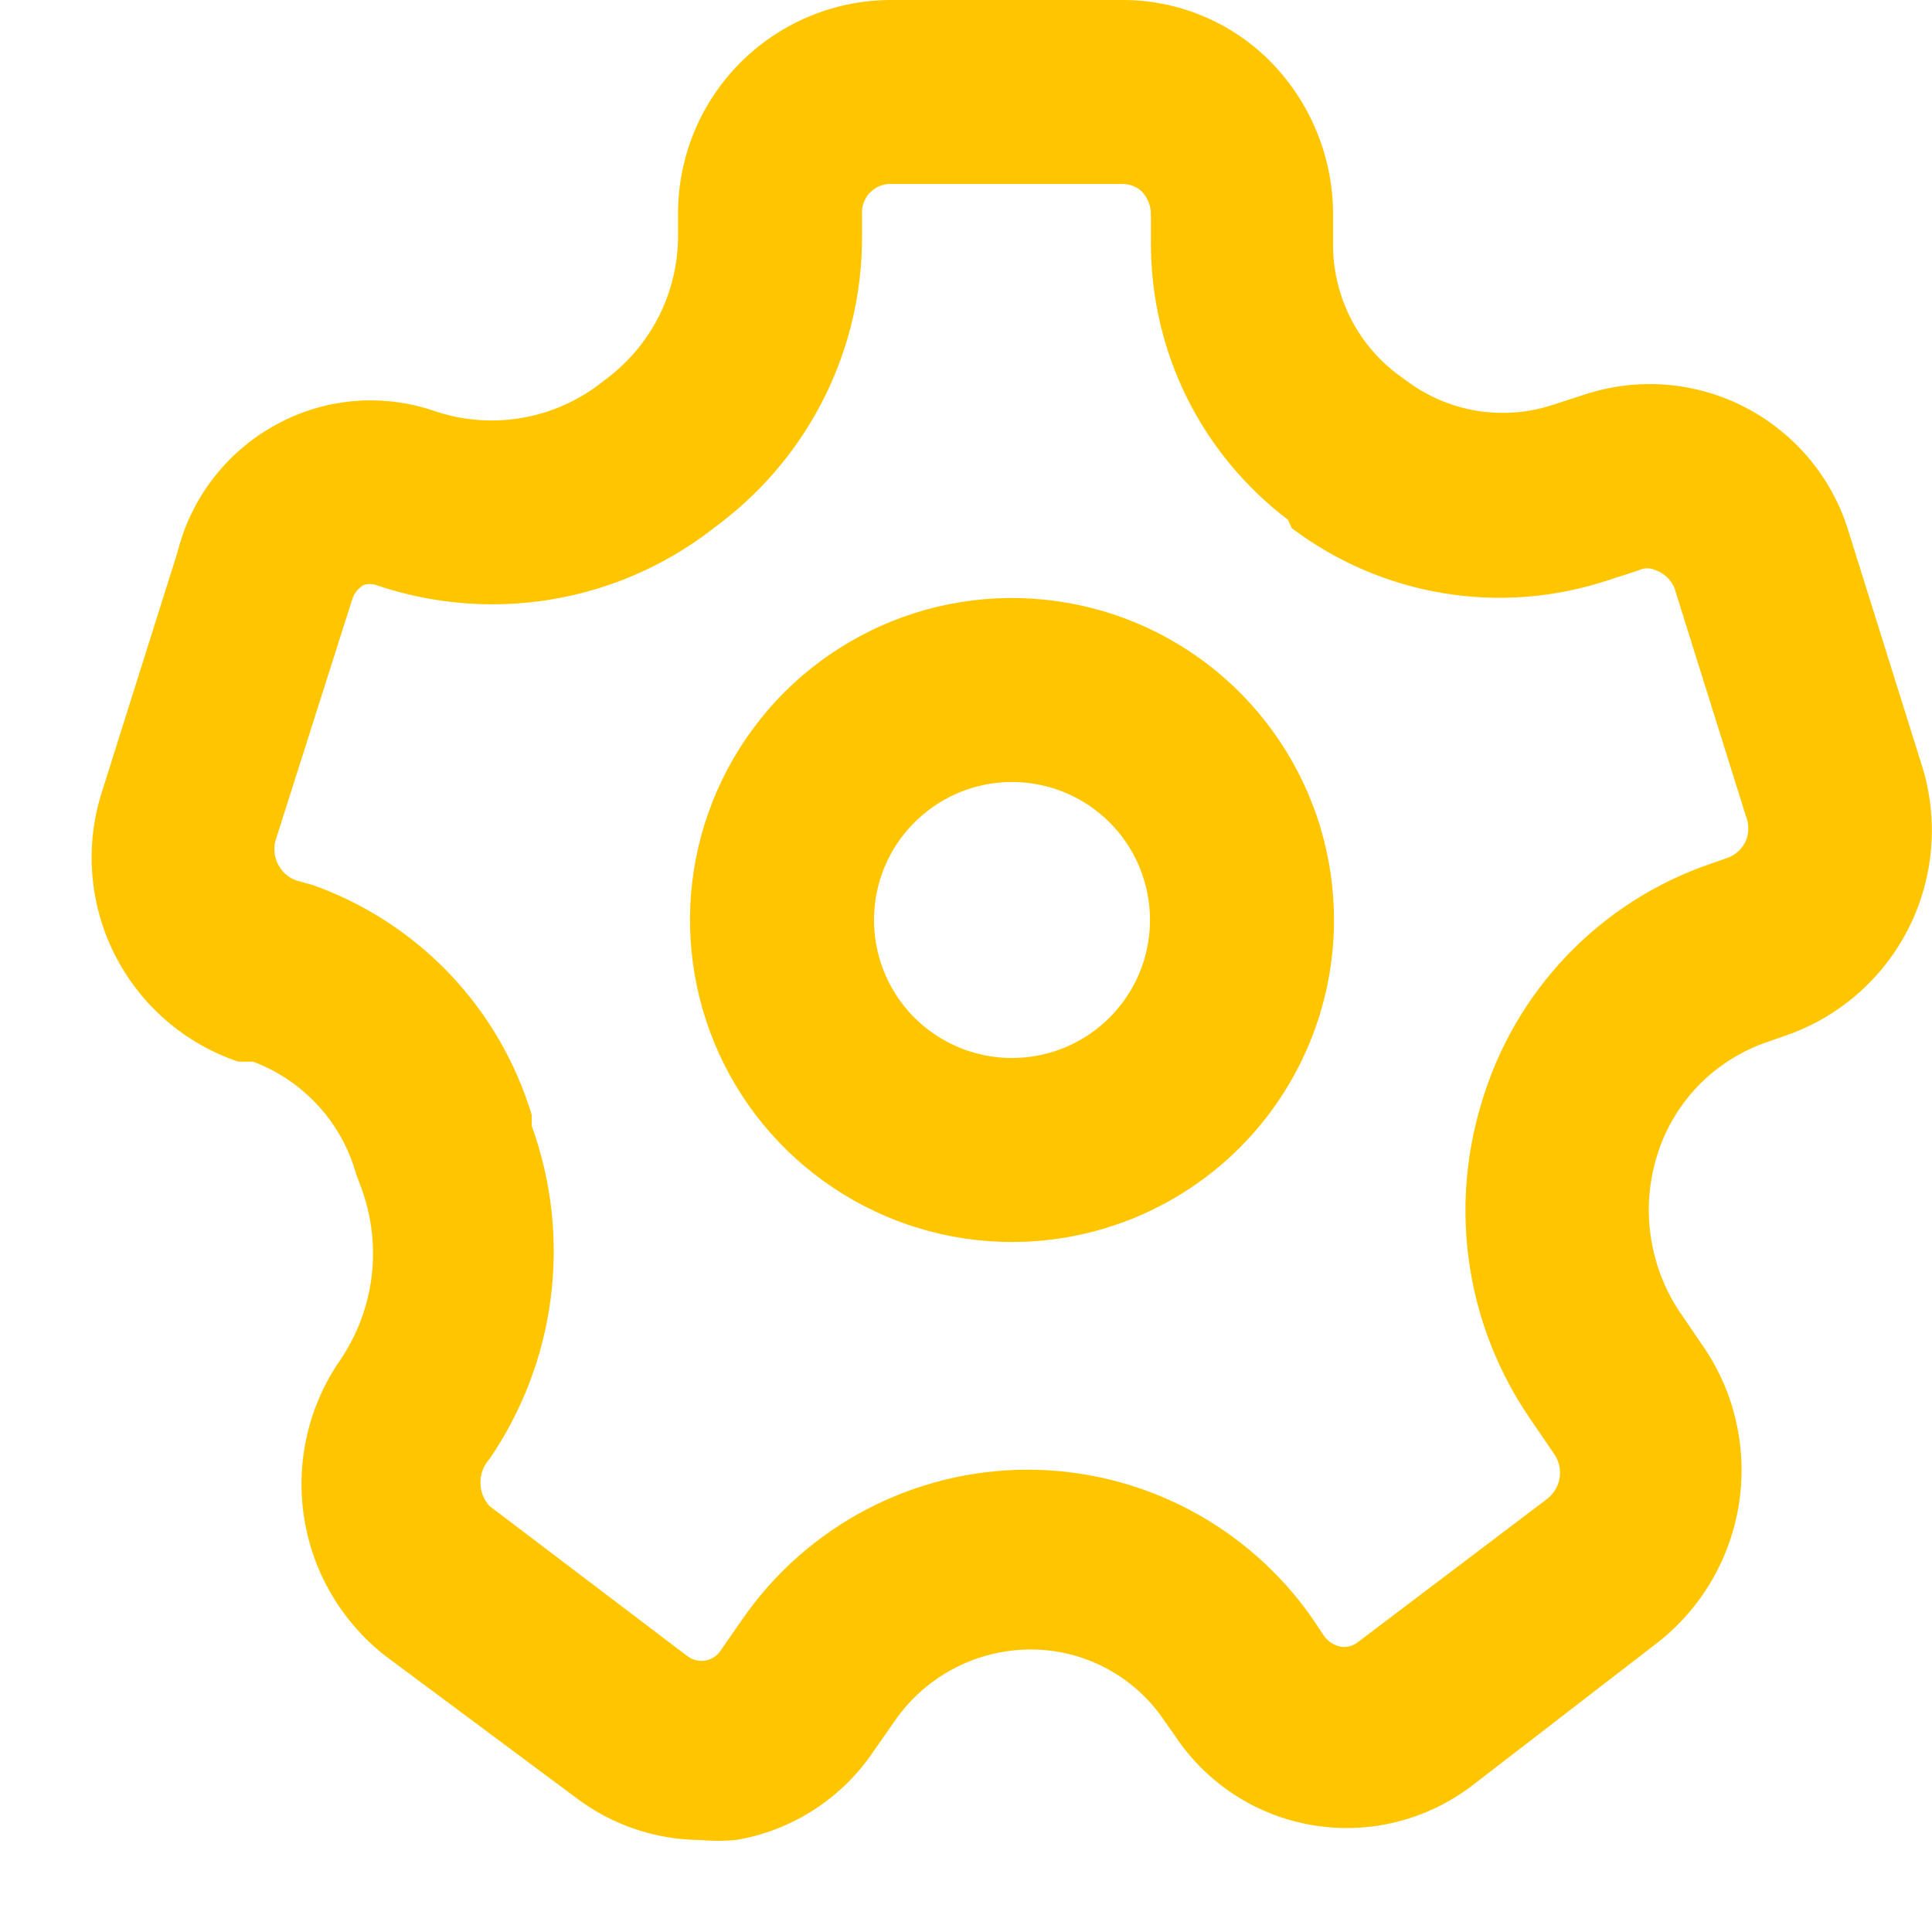 <svg width="21" height="21" viewBox="0 0 21 21" fill="none" xmlns="http://www.w3.org/2000/svg">
<path d="M7.61 20C7.122 19.997 6.648 19.835 6.26 19.54L4.19 18C3.712 17.627 3.395 17.086 3.304 16.487C3.213 15.888 3.355 15.277 3.7 14.78C3.883 14.51 3.999 14.2 4.039 13.877C4.079 13.554 4.041 13.226 3.93 12.919L3.87 12.759C3.792 12.482 3.651 12.227 3.456 12.016C3.261 11.804 3.019 11.64 2.75 11.54H2.59C2.006 11.343 1.523 10.924 1.246 10.374C0.969 9.823 0.92 9.186 1.11 8.6L1.93 6C2.005 5.698 2.144 5.417 2.338 5.173C2.531 4.93 2.774 4.731 3.05 4.59C3.307 4.457 3.589 4.378 3.878 4.357C4.166 4.337 4.456 4.375 4.73 4.47C5.028 4.57 5.346 4.596 5.656 4.545C5.966 4.495 6.259 4.369 6.51 4.18L6.64 4.08C6.867 3.898 7.05 3.669 7.177 3.407C7.303 3.146 7.369 2.86 7.37 2.57V2.33C7.367 1.718 7.606 1.129 8.035 0.693C8.464 0.257 9.048 0.007 9.66 -0H12.21C12.508 0 12.802 0.06 13.077 0.175C13.351 0.29 13.601 0.458 13.81 0.67C14.25 1.117 14.495 1.722 14.49 2.35V2.63C14.485 2.905 14.545 3.178 14.665 3.427C14.784 3.675 14.961 3.892 15.18 4.06L15.29 4.14C15.514 4.308 15.776 4.419 16.053 4.465C16.33 4.51 16.614 4.488 16.88 4.4L17.22 4.29C17.508 4.194 17.812 4.158 18.115 4.182C18.417 4.207 18.712 4.292 18.98 4.433C19.249 4.574 19.487 4.768 19.679 5.002C19.872 5.237 20.015 5.508 20.1 5.8L20.89 8.32C21.073 8.902 21.023 9.532 20.751 10.079C20.478 10.625 20.005 11.045 19.43 11.249L19.23 11.319C18.936 11.416 18.67 11.583 18.455 11.806C18.241 12.029 18.084 12.302 18 12.6C17.92 12.876 17.901 13.167 17.945 13.452C17.988 13.737 18.092 14.009 18.25 14.249L18.51 14.63C18.855 15.13 18.995 15.743 18.902 16.344C18.809 16.945 18.49 17.487 18.01 17.86L16 19.41C15.757 19.595 15.479 19.729 15.182 19.803C14.886 19.878 14.577 19.89 14.275 19.84C13.974 19.791 13.685 19.68 13.428 19.515C13.171 19.349 12.95 19.133 12.78 18.88L12.66 18.709C12.496 18.463 12.273 18.263 12.01 18.126C11.748 17.99 11.456 17.922 11.16 17.93C10.878 17.937 10.602 18.01 10.353 18.144C10.105 18.278 9.891 18.468 9.73 18.7L9.5 19.029C9.329 19.285 9.108 19.503 8.85 19.67C8.592 19.837 8.303 19.949 8 20C7.87 20.012 7.74 20.012 7.61 20ZM3.4 9.62C3.965 9.821 4.474 10.152 4.888 10.586C5.301 11.02 5.607 11.546 5.78 12.12V12.239C5.996 12.836 6.067 13.476 5.987 14.105C5.907 14.735 5.678 15.336 5.32 15.86C5.257 15.929 5.222 16.02 5.222 16.114C5.222 16.209 5.257 16.3 5.32 16.369L7.47 18C7.498 18.021 7.53 18.037 7.565 18.046C7.6 18.054 7.636 18.055 7.671 18.049C7.706 18.042 7.739 18.028 7.768 18.007C7.798 17.987 7.822 17.96 7.84 17.93L8.07 17.599C8.417 17.098 8.88 16.689 9.42 16.406C9.96 16.123 10.56 15.975 11.17 15.975C11.78 15.975 12.38 16.123 12.92 16.406C13.46 16.689 13.923 17.098 14.27 17.599L14.39 17.779C14.433 17.84 14.497 17.883 14.57 17.899C14.603 17.904 14.637 17.903 14.67 17.894C14.703 17.885 14.733 17.87 14.76 17.849L16.82 16.29C16.892 16.232 16.94 16.15 16.953 16.058C16.966 15.967 16.943 15.875 16.89 15.8L16.63 15.419C16.291 14.925 16.068 14.362 15.976 13.77C15.884 13.178 15.927 12.573 16.1 11.999C16.276 11.397 16.594 10.845 17.027 10.391C17.46 9.937 17.996 9.593 18.59 9.39L18.79 9.32C18.873 9.286 18.94 9.221 18.976 9.139C19.011 9.056 19.013 8.963 18.98 8.88L18.2 6.39C18.181 6.346 18.154 6.307 18.119 6.274C18.085 6.241 18.044 6.216 18 6.2C17.971 6.185 17.938 6.177 17.905 6.177C17.872 6.177 17.839 6.185 17.81 6.2L17.47 6.31C16.895 6.499 16.282 6.547 15.685 6.447C15.087 6.348 14.523 6.105 14.04 5.74L14 5.65C13.537 5.299 13.161 4.845 12.902 4.325C12.644 3.804 12.51 3.231 12.51 2.65V2.34C12.512 2.243 12.476 2.15 12.41 2.08C12.352 2.028 12.277 1.999 12.2 2H9.66C9.619 2.002 9.579 2.013 9.543 2.031C9.506 2.049 9.473 2.074 9.446 2.104C9.42 2.135 9.399 2.171 9.386 2.209C9.373 2.248 9.367 2.289 9.37 2.33V2.58C9.37 3.177 9.233 3.766 8.97 4.301C8.706 4.837 8.323 5.305 7.85 5.67L7.72 5.77C7.21 6.158 6.612 6.415 5.979 6.518C5.346 6.621 4.697 6.566 4.09 6.36C4.045 6.344 3.995 6.344 3.95 6.36C3.894 6.394 3.851 6.447 3.83 6.51L3 9.12C2.971 9.208 2.978 9.305 3.019 9.389C3.06 9.473 3.132 9.538 3.22 9.57L3.4 9.62Z" fill="#FFC600"/>
<path d="M11 13.5C10.308 13.5 9.631 13.295 9.056 12.91C8.48 12.526 8.031 11.979 7.766 11.339C7.502 10.7 7.432 9.996 7.567 9.317C7.702 8.638 8.036 8.015 8.525 7.525C9.015 7.036 9.638 6.702 10.317 6.567C10.996 6.432 11.7 6.502 12.339 6.766C12.979 7.031 13.526 7.48 13.91 8.056C14.295 8.631 14.5 9.308 14.5 10C14.5 10.928 14.131 11.819 13.475 12.475C12.819 13.131 11.928 13.5 11 13.5ZM11 8.5C10.703 8.5 10.413 8.588 10.167 8.753C9.92 8.918 9.728 9.152 9.614 9.426C9.501 9.7 9.471 10.002 9.529 10.293C9.587 10.584 9.73 10.851 9.939 11.061C10.149 11.27 10.416 11.413 10.707 11.471C10.998 11.529 11.3 11.499 11.574 11.386C11.848 11.272 12.082 11.08 12.247 10.833C12.412 10.587 12.5 10.297 12.5 10C12.5 9.602 12.342 9.221 12.061 8.939C11.779 8.658 11.398 8.5 11 8.5Z" fill="#FFC600"/>
</svg>
